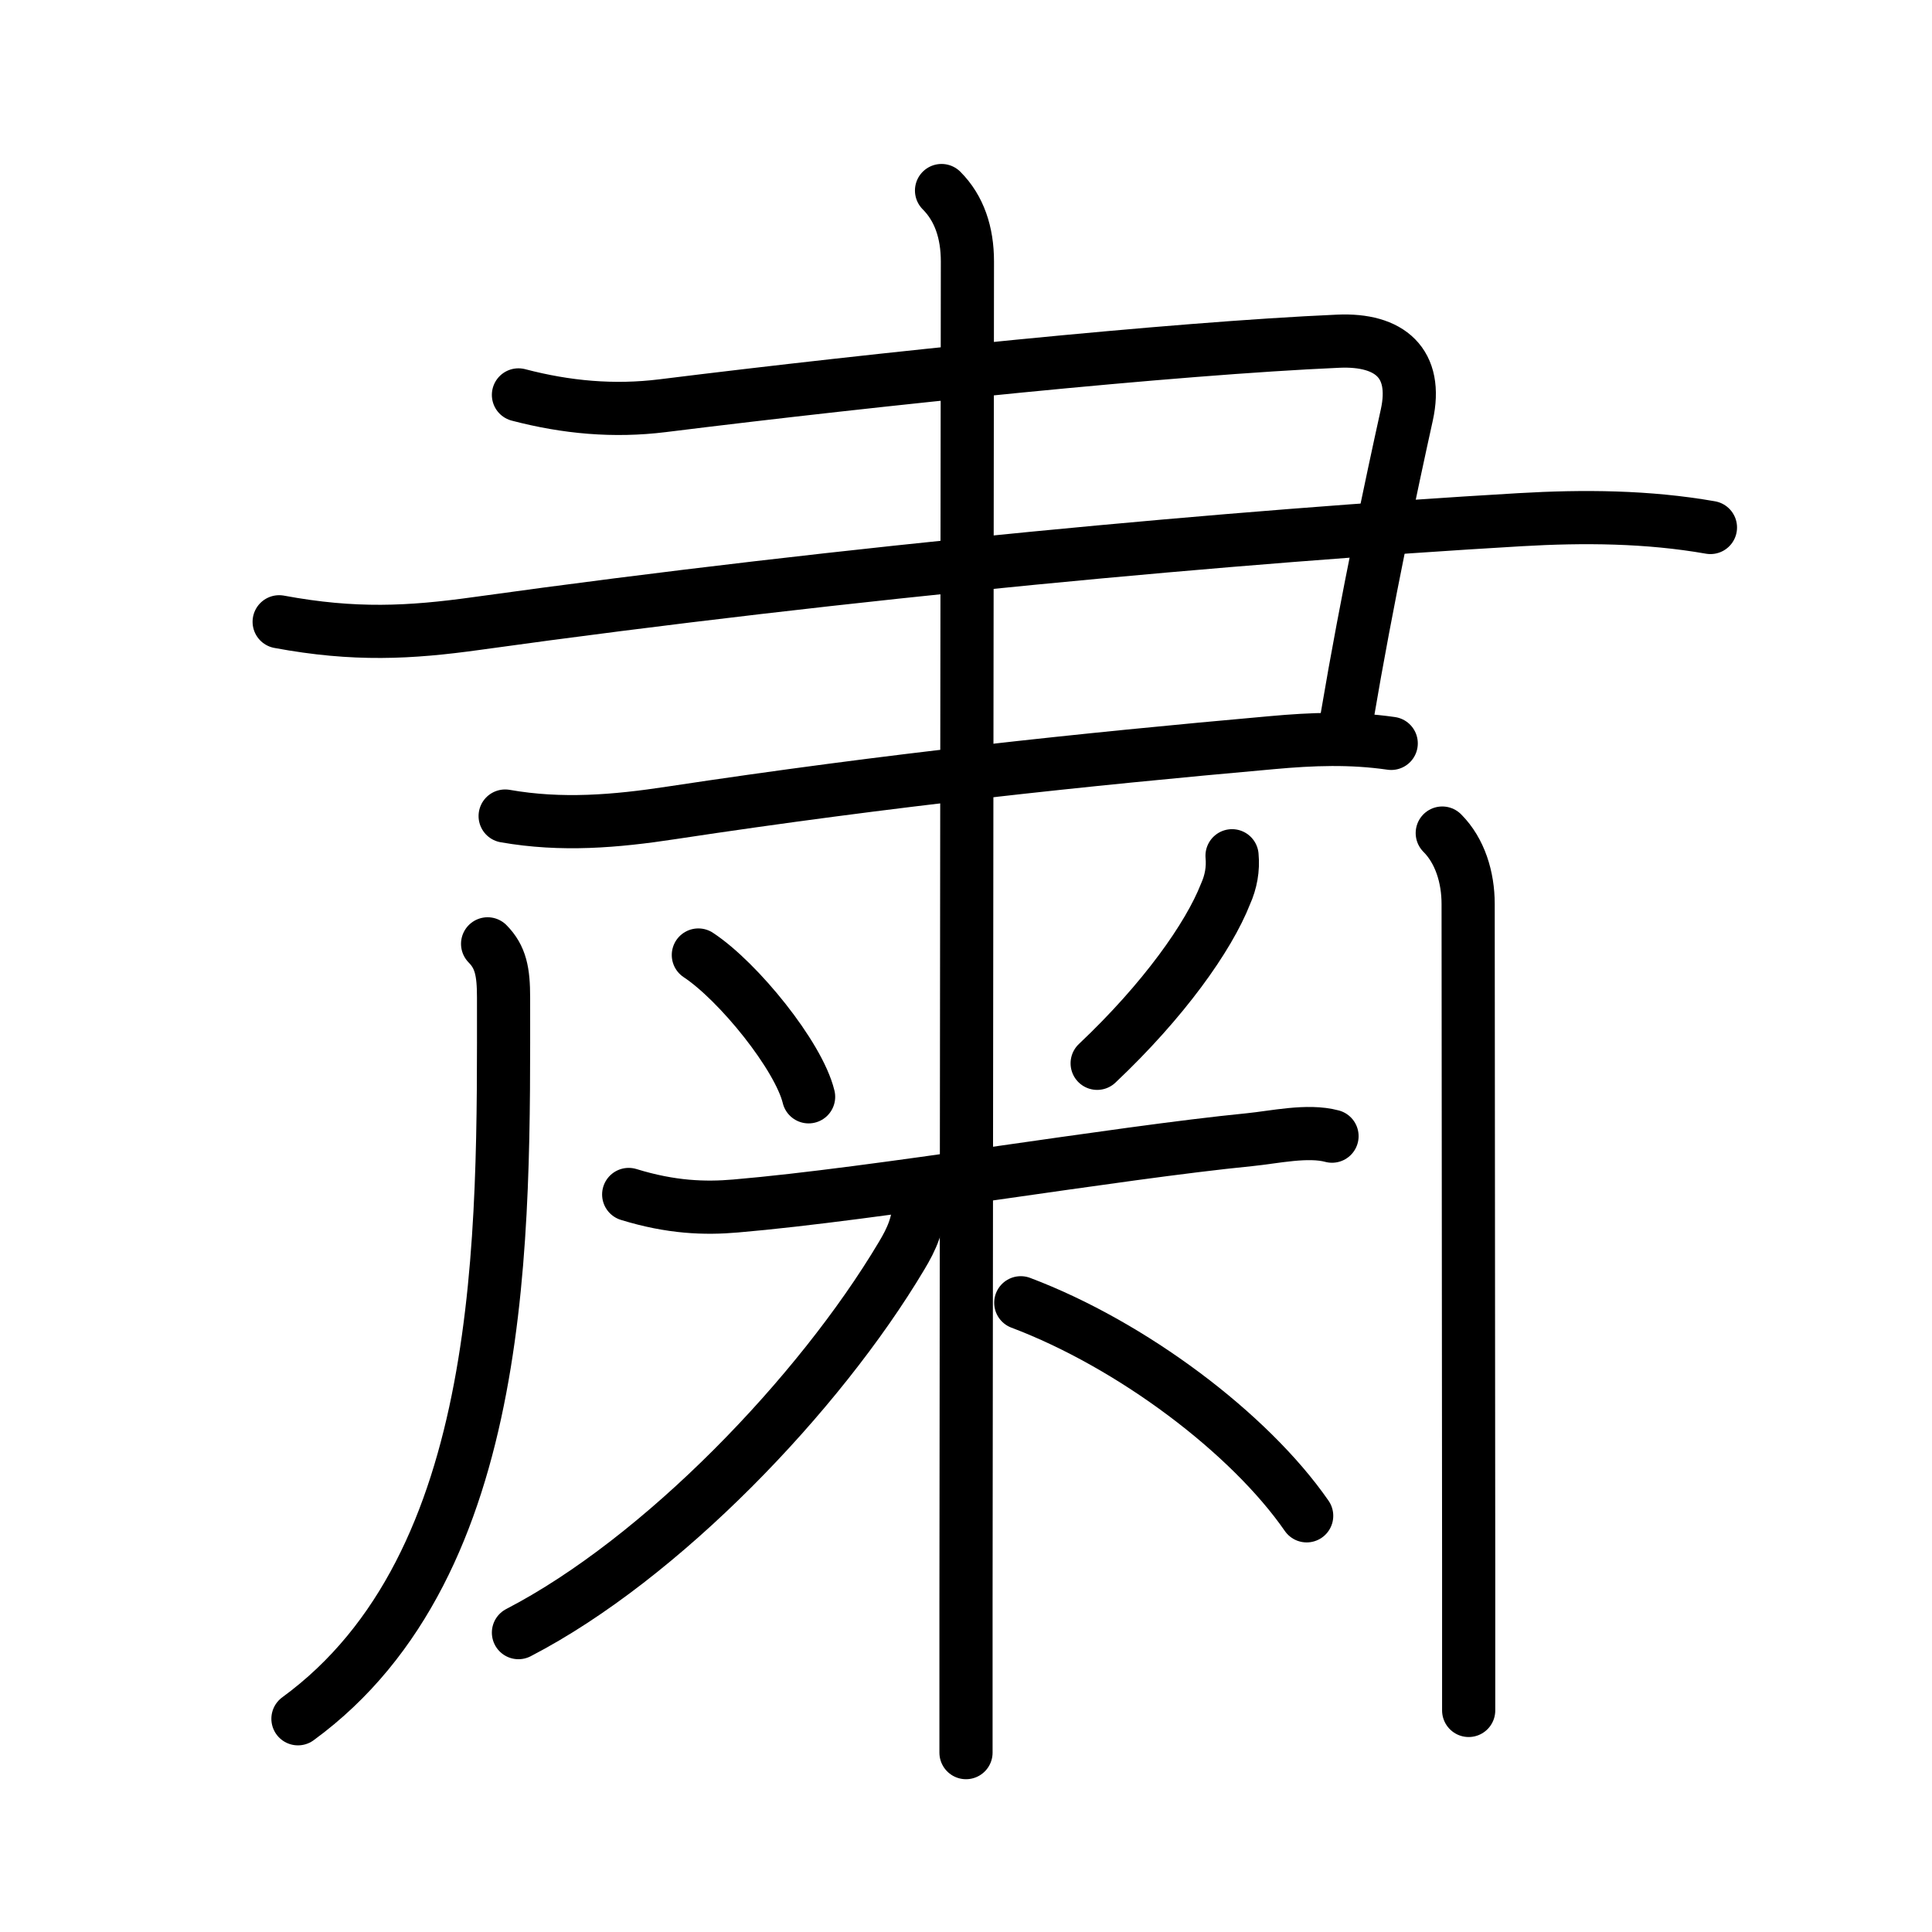 <svg xmlns="http://www.w3.org/2000/svg" width="109" height="109" viewBox="0 0 109 109"><g xmlns:kvg="http://kanjivg.tagaini.net" id="kvg:StrokePaths_07c9b" style="fill:none;stroke:#000000;stroke-width:3;stroke-linecap:round;stroke-linejoin:round;"><g id="kvg:07c9b" kvg:element="&#31899;"><g id="kvg:07c9b-g1" kvg:element="&#32895;" kvg:partial="true" kvg:radical="tradit"><g id="kvg:07c9b-g2" kvg:element="&#11925;" kvg:variant="true" kvg:original="&#24401;"><path id="kvg:07c9b-s1" kvg:type="&#12757;c" d="M29.25,22.28c2.71,0.71,5.38,0.95,8.13,0.61c12.24-1.52,28.76-3.23,38.12-3.64c2.92-0.13,4.51,1.25,3.87,4.16c-0.83,3.76-2.24,10.35-3.37,17.03"/><path id="kvg:07c9b-s2" kvg:type="&#12752;" d="M15.75,35.08c4.25,0.79,7.38,0.62,11.12,0.1c21.13-2.94,42.96-4.93,58.89-5.86c3.59-0.21,7.21-0.18,10.74,0.44"/><path id="kvg:07c9b-s3" kvg:type="&#12752;" d="M28.5,46.04c3.19,0.56,6.23,0.3,9.38-0.18c12.34-1.87,23.31-3.02,33.87-3.96c2.3-0.21,4.45-0.29,6.74,0.04"/></g><g id="kvg:07c9b-g3" kvg:element="&#20008;" kvg:radical="nelson"><path id="kvg:07c9b-s4" kvg:type="&#12753;" d="M53.12,10.75c1,1,1.46,2.38,1.46,4c0,0.78-0.06,50.39-0.08,75.75c0,3.23,0,6.07,0,8.38"/></g></g><g id="kvg:07c9b-g4" kvg:element="&#31859;" kvg:partial="true"><path id="kvg:07c9b-s5" kvg:type="&#12756;" d="M39.4,53.88c2.26,1.49,5.66,5.69,6.22,8"/><path id="kvg:07c9b-s6" kvg:type="&#12754;" d="M69.51,48.28c0.07,0.75-0.06,1.47-0.37,2.16c-0.95,2.42-3.48,6-7.24,9.55"/><path id="kvg:07c9b-s7" kvg:type="&#12752;" d="M35.47,67.39c2.4,0.74,4.3,0.8,6.03,0.65c7.89-0.67,21.39-2.99,28.99-3.74c1.41-0.14,3.28-0.57,4.66-0.2"/><path id="kvg:07c9b-s8" kvg:type="&#12754;" d="M51.87,67.6c0,1.4-0.44,2.31-1.01,3.26c-4.64,7.79-13.54,17.07-21.61,21.25"/><path id="kvg:07c9b-s9" kvg:type="&#12756;/&#12751;" d="M57.59,73.5c6.28,2.37,12.91,7.37,16.13,12.02"/></g><path id="kvg:07c9b-s10" kvg:type="&#12754;" d="M27.51,53.25c0.74,0.75,0.9,1.58,0.9,3.03c0,13.26,0.34,31.97-11.6,40.69"/><path id="kvg:07c9b-s11" kvg:type="&#12753;" d="M81.37,47c1,1,1.46,2.5,1.46,4c0,3.97,0.02,24.92,0.03,37.38c0,3.65,0,6.57,0,8.12"/></g></g></svg>